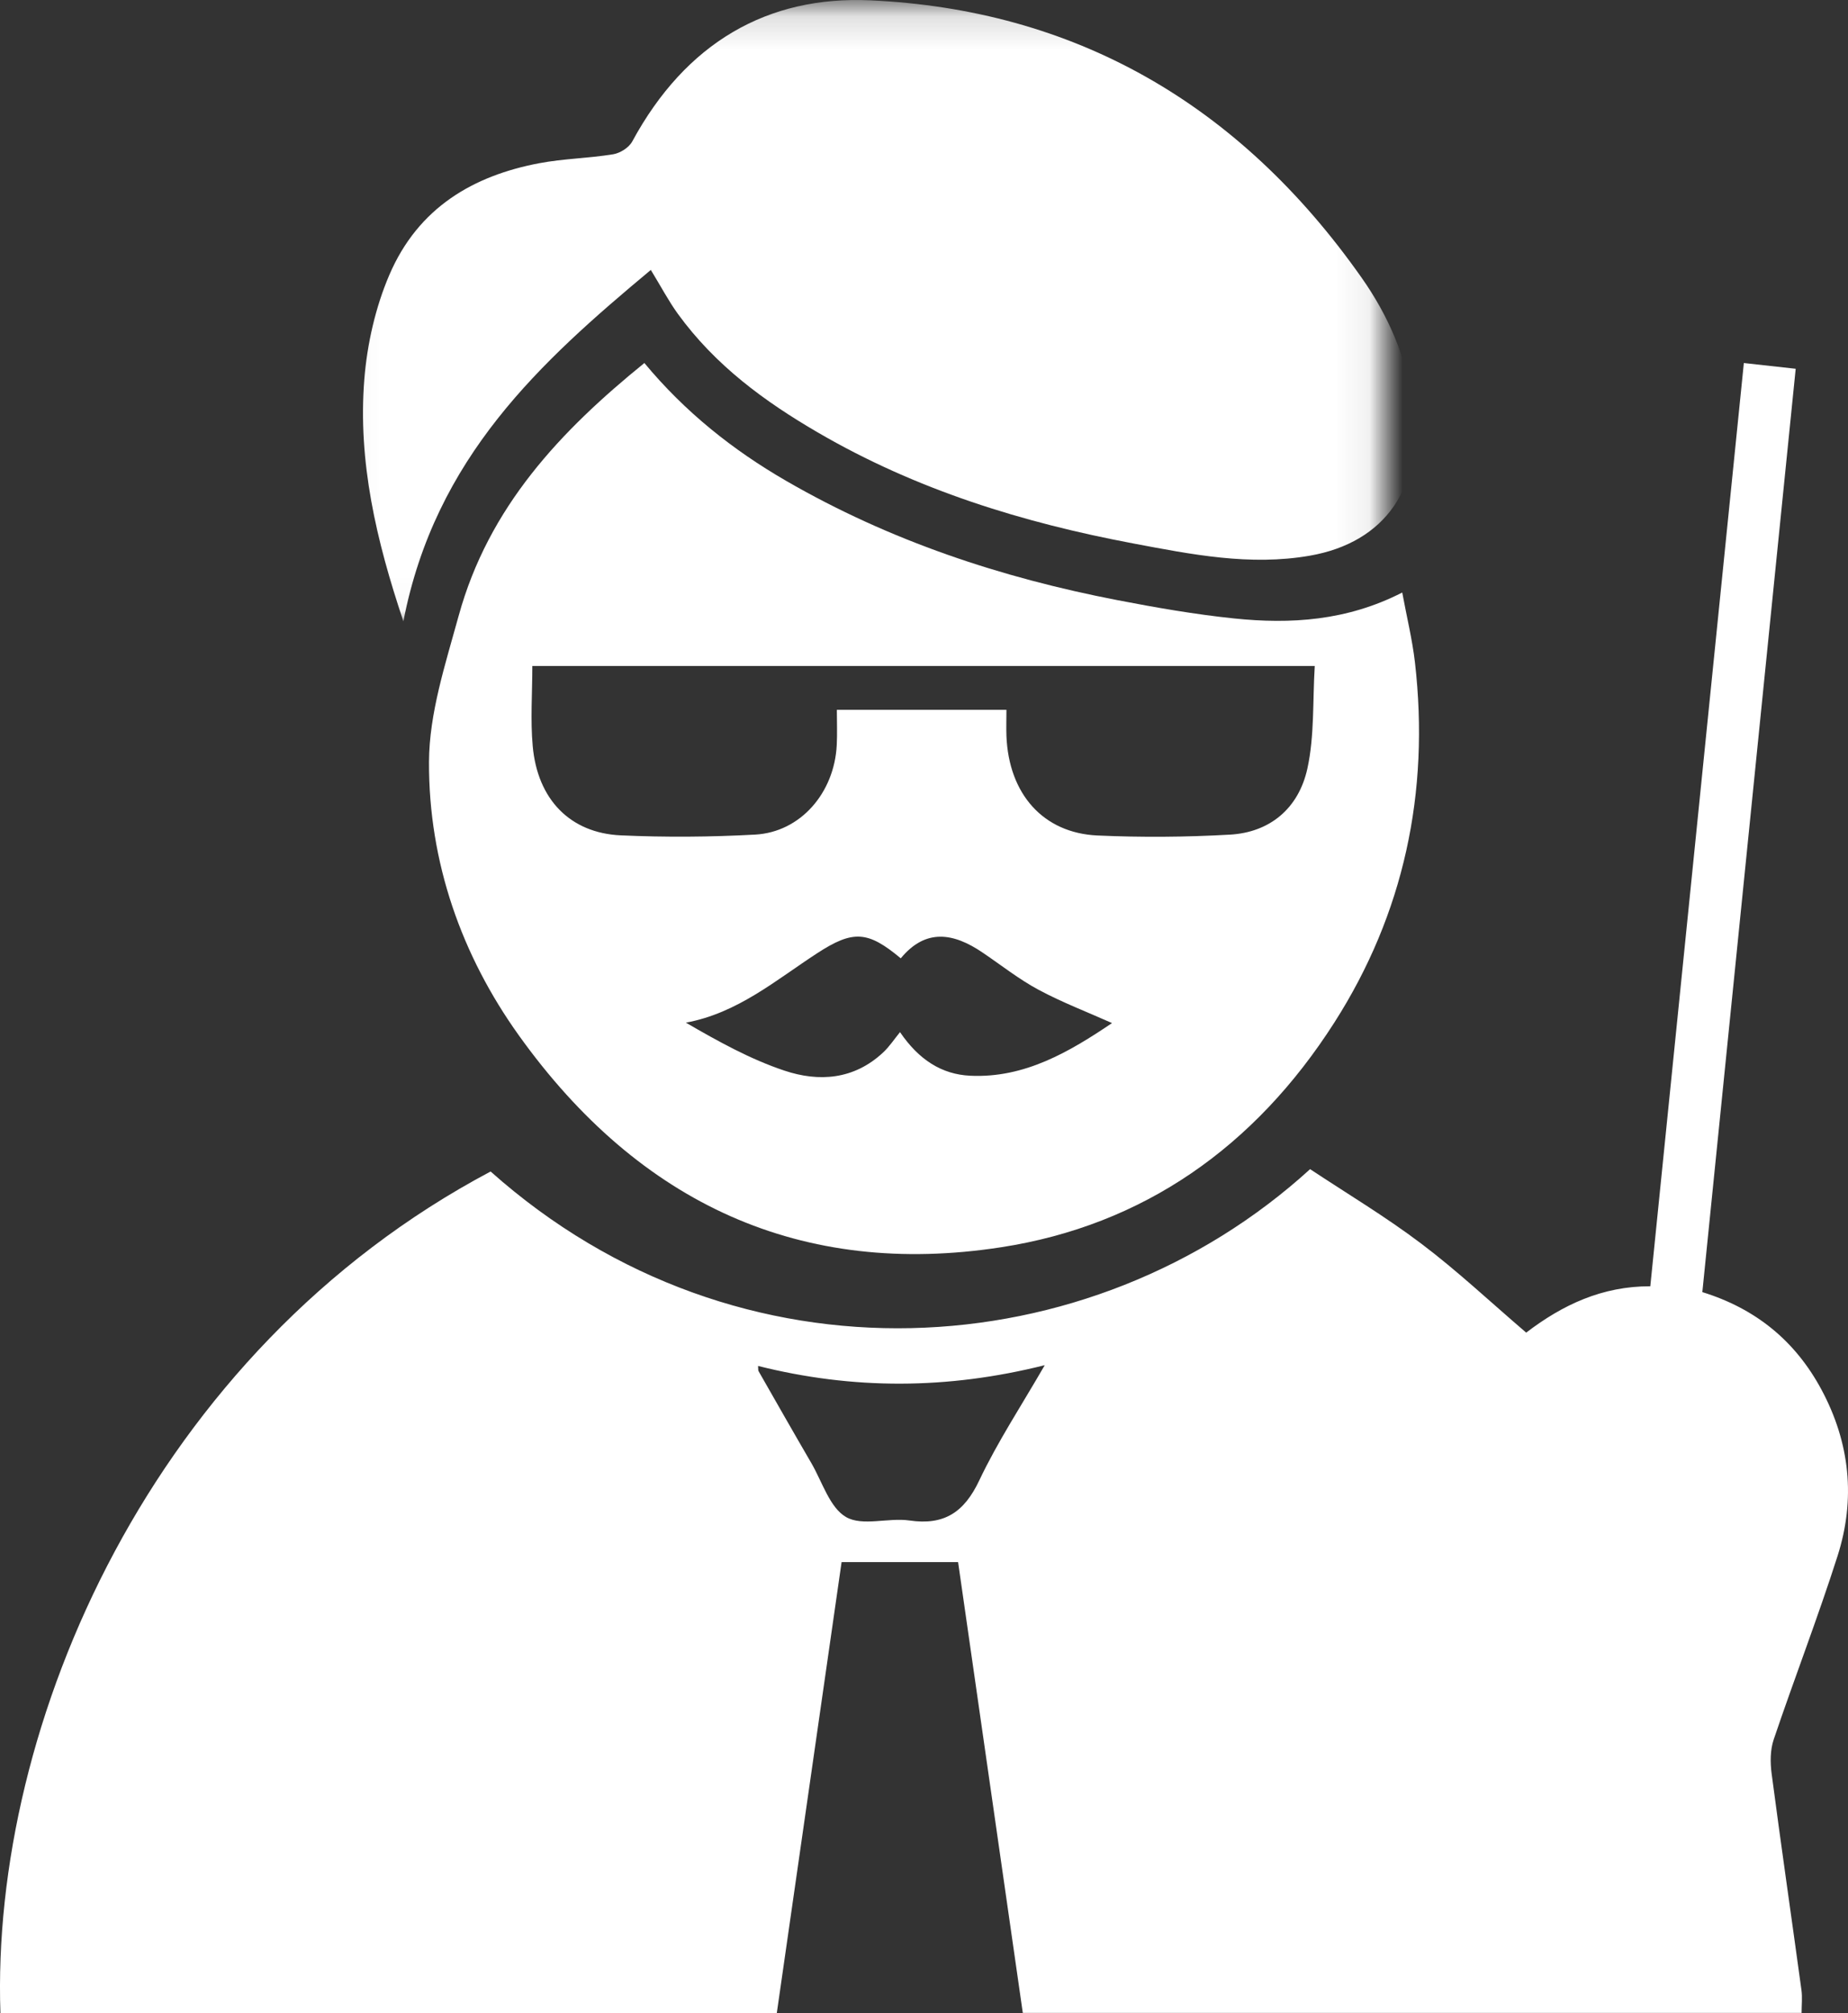 <svg width="56" height="61" viewBox="0 0 56 61" xmlns="http://www.w3.org/2000/svg" xmlns:xlink="http://www.w3.org/1999/xlink"><rect x="0" y="0" width="56" height="61" fill="#333333" stroke="none"/><title>Group 8</title><defs><path id="a" d="M.049.148h31.878v18.826H.05z"/></defs><g fill="none" fill-rule="evenodd"><path d="M22.972 41.39c.007.087-.001.13.015.157.532.932 1.062 1.864 1.602 2.791.33.569.555 1.345 1.05 1.63.497.286 1.281.011 1.922.104 1.05.152 1.656-.247 2.113-1.213.558-1.178 1.283-2.275 1.985-3.493-2.959.742-5.82.743-8.687.023m23.277-1.01c1.1-.841 2.302-1.408 3.76-1.404L52.844 11l1.571.174-2.829 27.978c1.61.497 2.814 1.472 3.61 2.955.865 1.613 1.04 3.314.486 5.045-.597 1.868-1.306 3.7-1.934 5.558-.107.317-.107.697-.062 1.035.288 2.188.605 4.372.904 6.558.03.218.004.443.004.689h-23.6l-1.961-13.66h-3.53L23.539 61H.013c-.303-8.749 4.591-20.06 14.854-25.503 7.516 6.697 18.193 5.983 24.833-.071 1.113.738 2.287 1.439 3.372 2.26 1.09.822 2.09 1.764 3.177 2.694" fill="#FFF"/><path d="M33.698 31c-.752-.336-1.513-.626-2.23-1.011-.594-.319-1.135-.749-1.699-1.13-.87-.589-1.716-.74-2.473.179-.996-.83-1.44-.868-2.54-.15-1.25.814-2.408 1.811-3.972 2.099.983.57 1.956 1.11 2.988 1.454 1.042.348 2.107.277 2.993-.554.185-.173.33-.394.508-.613.57.837 1.263 1.28 2.125 1.321 1.66.08 3.026-.737 4.3-1.595zm-3.2-9.491c0 .29-.009.54 0 .792.07 1.754 1.11 2.94 2.758 3.015 1.337.06 2.68.05 4.017-.026 1.195-.068 2.077-.781 2.345-2.004.217-.991.158-2.05.223-3.107h-23.71c0 .83-.06 1.637.012 2.431.145 1.614 1.135 2.633 2.669 2.702 1.355.061 2.717.051 4.072-.023 1.369-.075 2.399-1.26 2.472-2.714.018-.347.003-.695.003-1.066h5.139zM19.527 11c1.229 1.482 2.68 2.636 4.29 3.567 3.149 1.823 6.53 2.939 10.045 3.618 1.17.226 2.347.431 3.53.554 1.718.178 3.419.075 5.1-.785.137.744.305 1.424.385 2.116.454 3.95-.342 7.624-2.438 10.907-2.418 3.788-5.808 6.152-10.098 6.815-6.042.935-10.952-1.297-14.619-6.42-1.73-2.417-2.735-5.24-2.722-8.287.006-1.475.499-2.969.896-4.416.91-3.317 3.099-5.616 5.63-7.669z" fill="#FFF"/><g transform="translate(10)"><mask id="b" fill="#fff"><use xlink:href="#a"/></mask><path d="M1.04 11.495c.085-1.074.34-2.189.757-3.162.88-2.055 2.562-3.012 4.541-3.387.74-.14 1.499-.15 2.242-.271.21-.035.475-.197.579-.388 1.626-3.001 4.107-4.42 7.218-4.277 6.128.283 11.14 3.077 14.89 8.413.798 1.136 1.37 2.428 1.559 3.869.322 2.473-.855 4.147-3.131 4.545-1.817.318-3.592-.038-5.364-.372-3.329-.628-6.558-1.617-9.555-3.365-1.597-.93-3.094-2.02-4.235-3.591-.282-.39-.51-.825-.819-1.33-3.332 2.78-6.534 5.673-7.498 10.647-.826-2.46-1.381-4.843-1.184-7.331z" fill="#FFF" mask="url(#b)"/></g></g></svg>